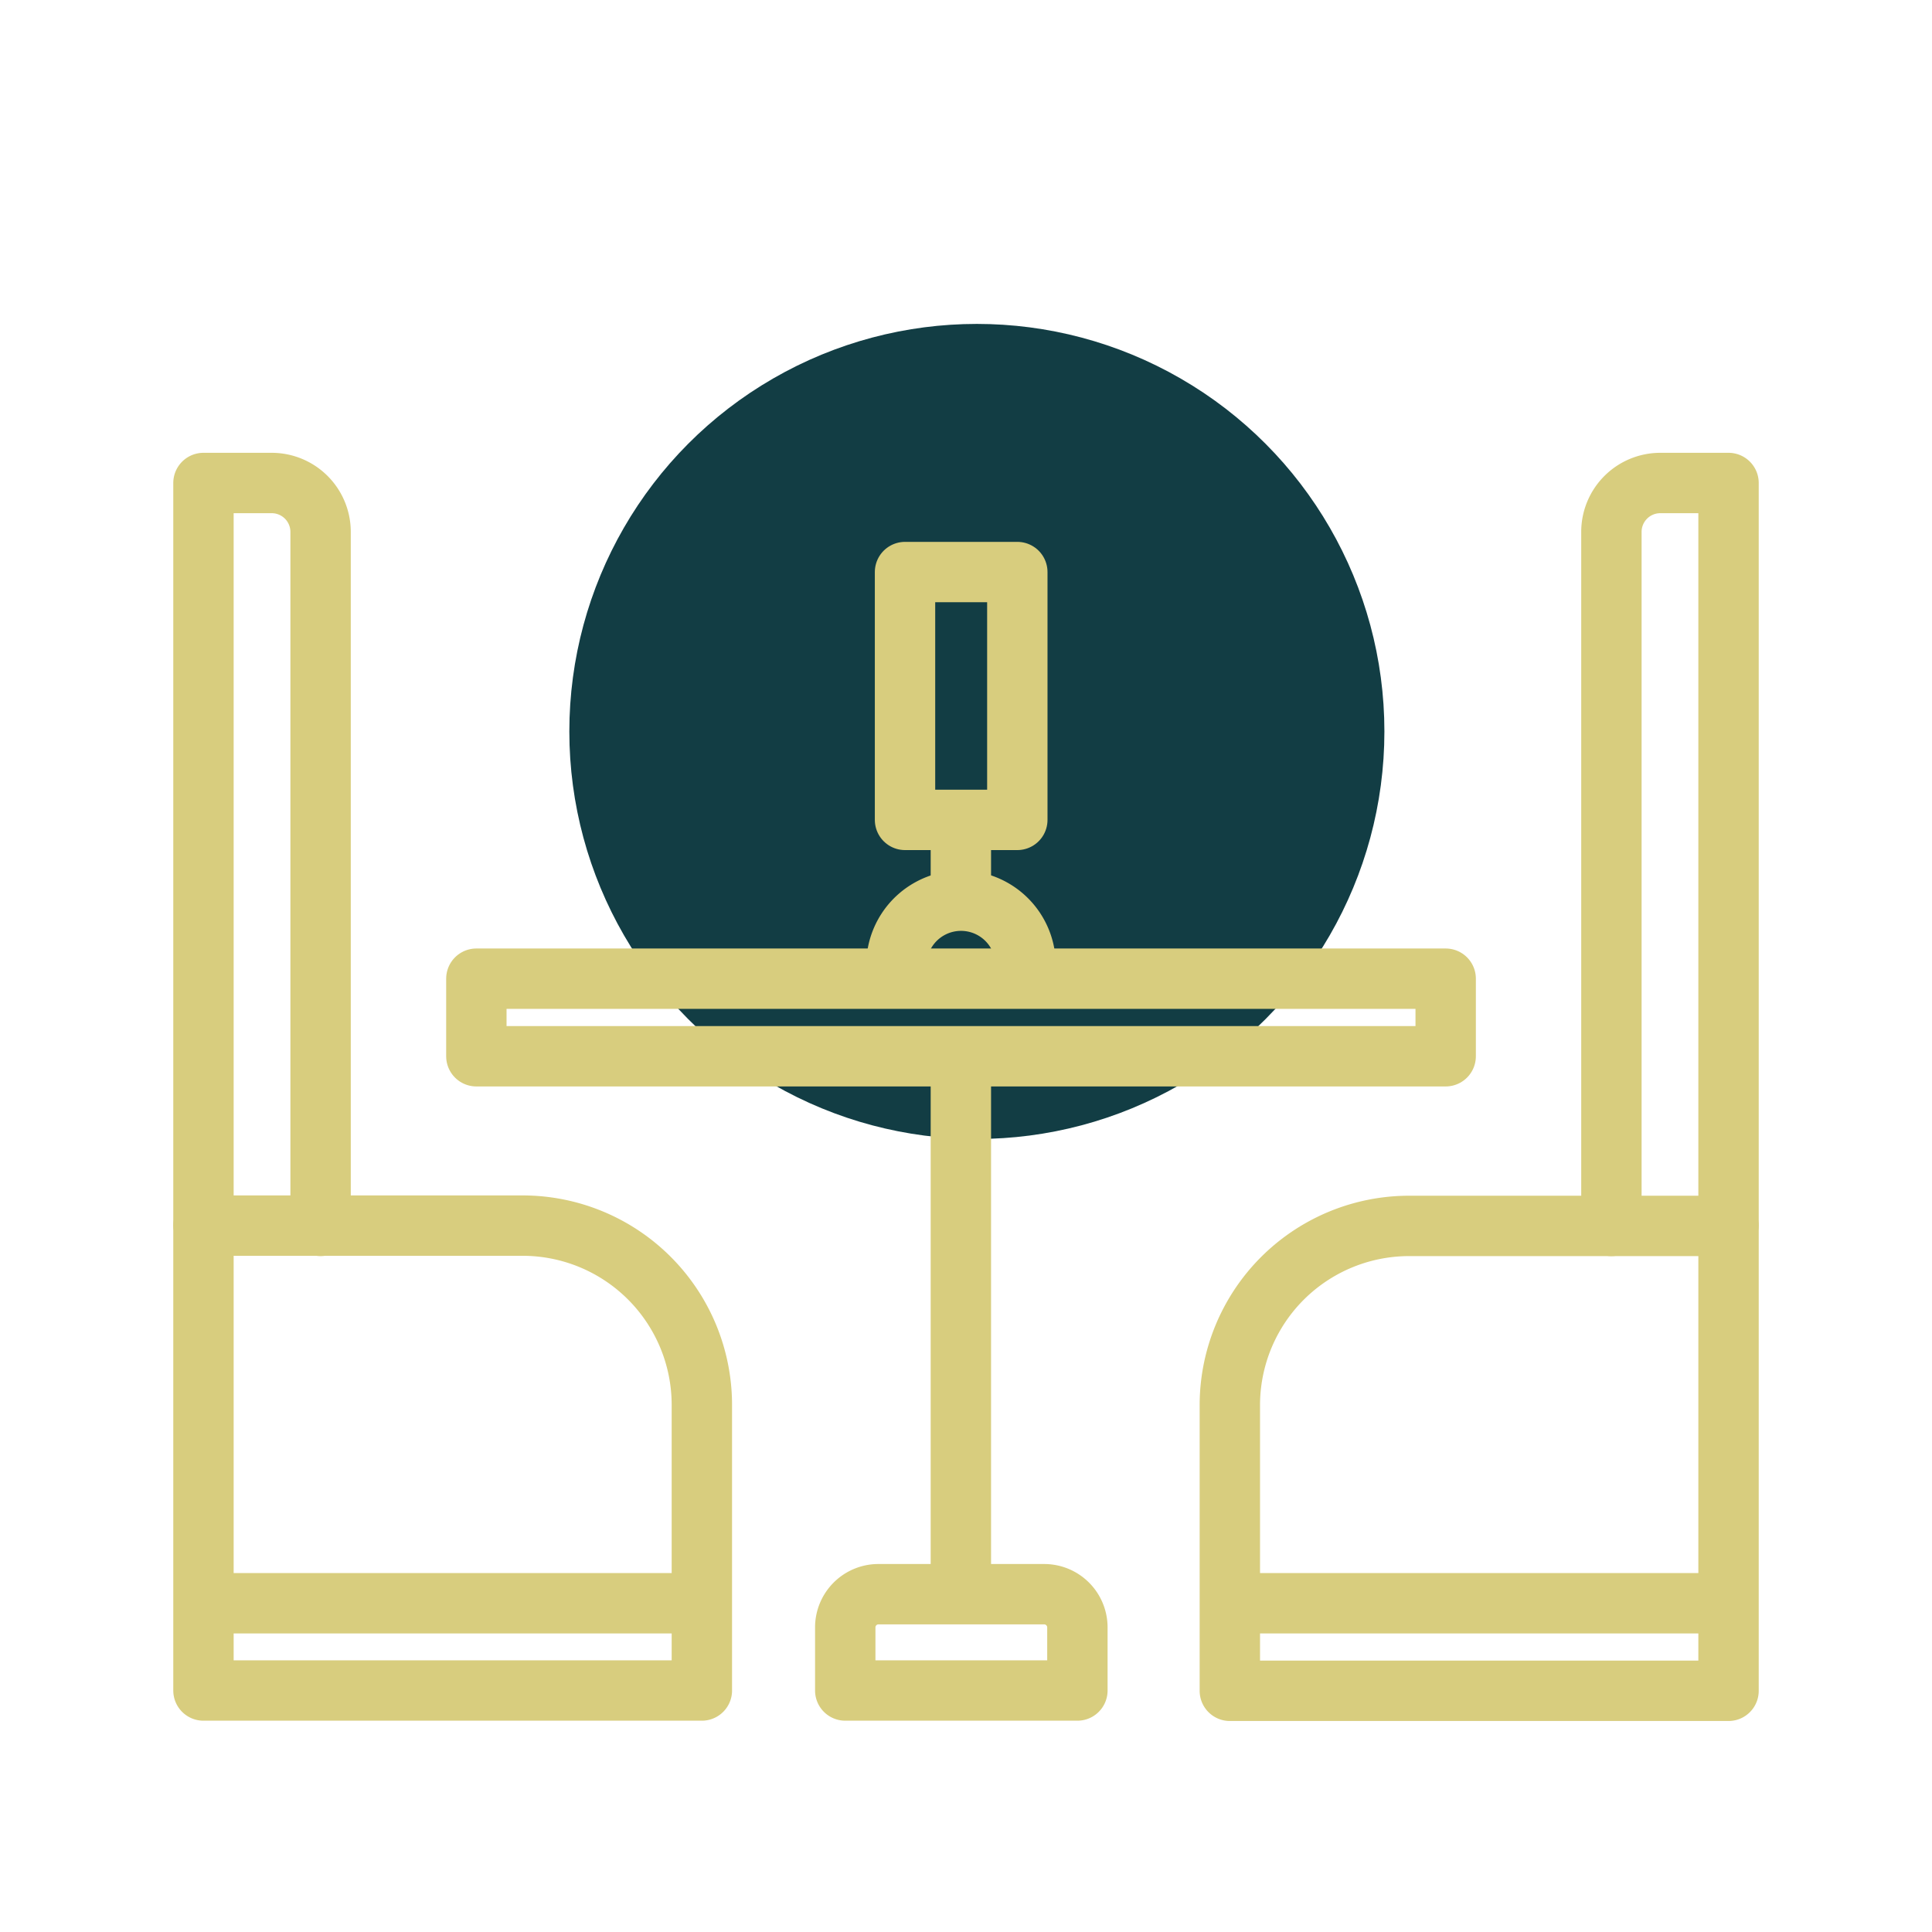 <svg id="Coffee_Shop-Icons" data-name="Coffee Shop-Icons" xmlns="http://www.w3.org/2000/svg" viewBox="0 0 64 64"><defs><style>.cls-1{fill:#123D44;}.cls-2{fill:none;stroke:#d8cd7e;stroke-linecap:round;stroke-linejoin:round;stroke-width:2px;}</style></defs><circle class="cls-1" cx="32.36" cy="24.23" r="13.5"/><rect class="cls-2" x="29.98" y="18.95" width="3.72" height="8.21"/><path class="cls-2" d="M29.08,52.81h5.51a1.1,1.1,0,0,1,1.1,1.1V56a0,0,0,0,1,0,0H28a0,0,0,0,1,0,0V53.91A1.1,1.1,0,0,1,29.08,52.81Z"/><line class="cls-2" x1="31.83" y1="27.57" x2="31.83" y2="29.15"/><path class="cls-2" d="M29.7,31.83a2.14,2.14,0,0,1,4.27,0"/><rect class="cls-2" x="15.78" y="32.42" width="32.11" height="2.57"/><line class="cls-2" x1="31.83" y1="35.52" x2="31.83" y2="52.76"/><path class="cls-2" d="M6.74,40.6H17.31a5.94,5.94,0,0,1,5.94,5.94V56a0,0,0,0,1,0,0H6.74a0,0,0,0,1,0,0V40.6A0,0,0,0,1,6.74,40.6Z"/><path class="cls-2" d="M6.74,40.57V16H9a1.62,1.62,0,0,1,1.62,1.61v23"/><path class="cls-2" d="M40.74,40.6H57.26a0,0,0,0,1,0,0v9.47A5.94,5.94,0,0,1,51.31,56H40.74a0,0,0,0,1,0,0V40.6A0,0,0,0,1,40.74,40.6Z" transform="translate(98 96.61) rotate(180)"/><path class="cls-2" d="M57.26,40.57V16H55a1.62,1.62,0,0,0-1.62,1.61v23"/><line class="cls-2" x1="6.87" y1="53.11" x2="22.73" y2="53.11"/><line class="cls-2" x1="41" y1="53.11" x2="56.86" y2="53.11"/></svg>